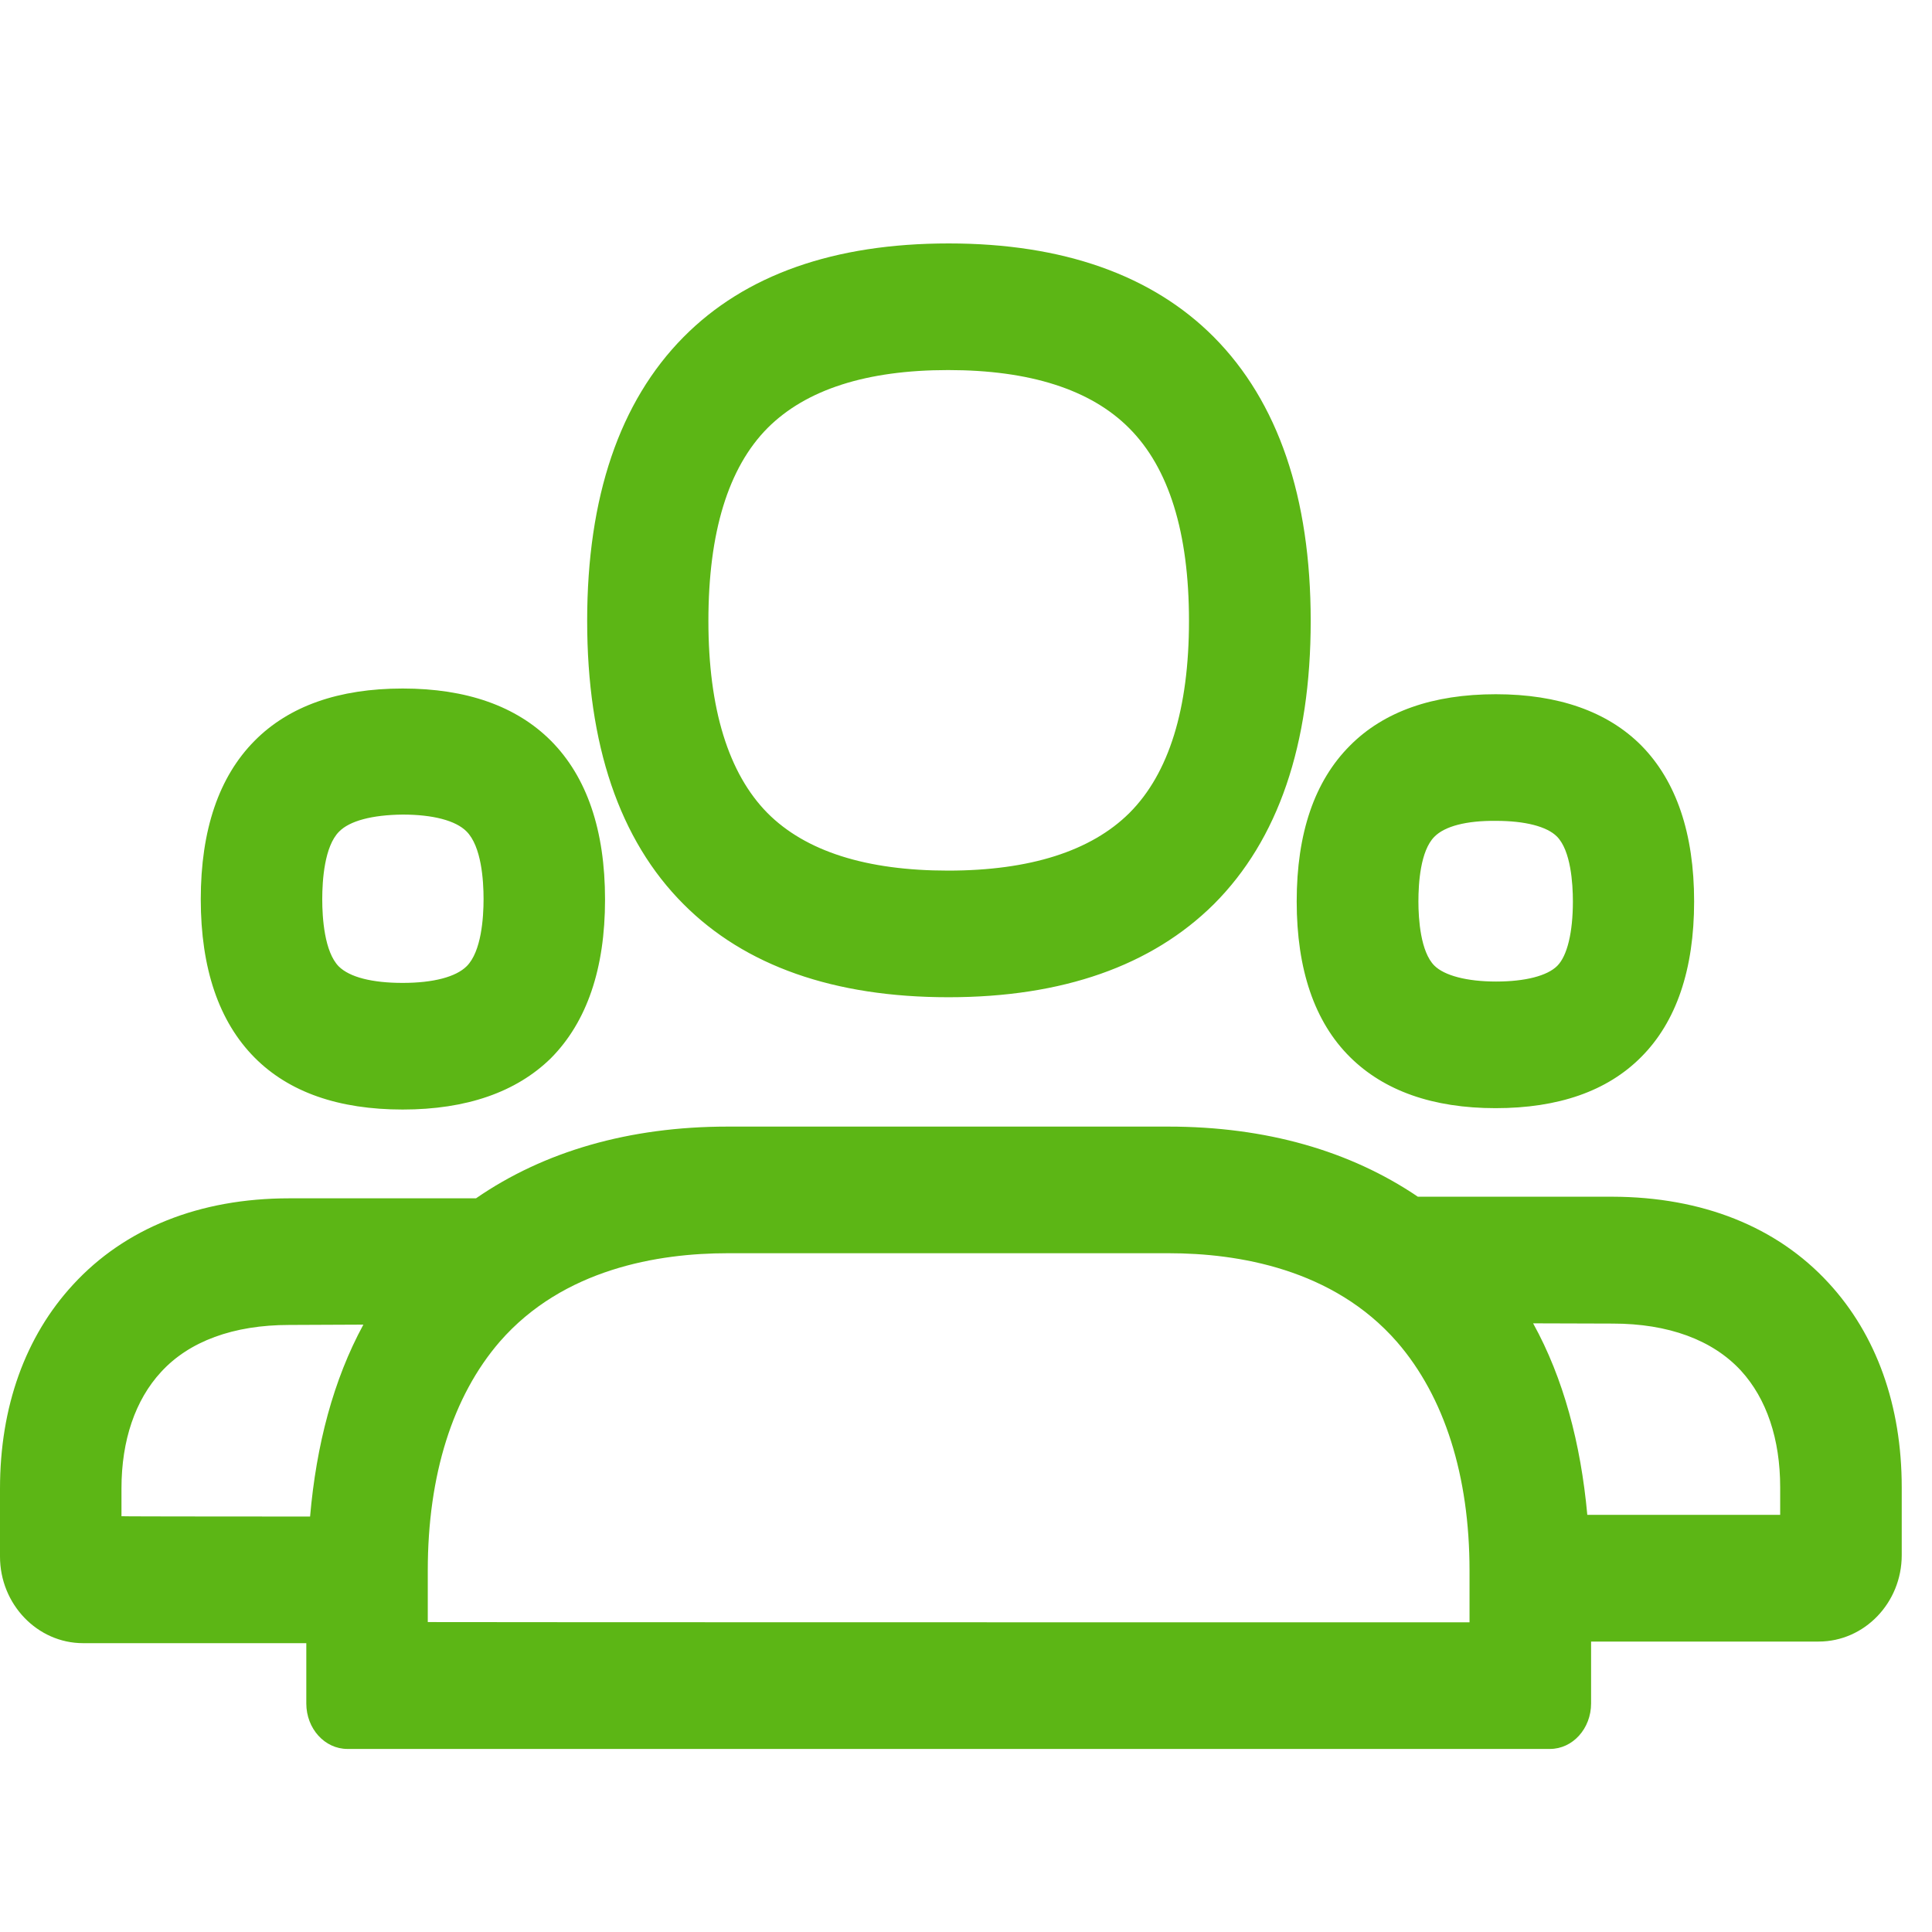 <?xml version="1.0" encoding="UTF-8"?>
<svg width="24px" height="24px" viewBox="0 0 24 24" version="1.1" xmlns="http://www.w3.org/2000/svg" xmlns:xlink="http://www.w3.org/1999/xlink">
    <title>2. Regular/Miembros_2Regular</title>
    <g id="Symbols" stroke="none" stroke-width="1" fill="none" fill-rule="evenodd">
        <g id="2.-Regular/Miembros_2Regular" fill="#5CB615" fill-rule="nonzero">
            <path d="M9.536,5.316 C9.045,5.81 8.8,6.617 8.8,7.713 C8.8,8.805 9.049,9.608 9.533,10.099 C10.007,10.576 10.763,10.815 11.778,10.815 C12.793,10.815 13.553,10.573 14.03,10.099 C14.521,9.608 14.77,8.805 14.77,7.713 C14.77,6.617 14.521,5.813 14.027,5.319 C13.55,4.839 12.793,4.597 11.778,4.597 C10.766,4.597 10.013,4.839 9.536,5.316 Z M11.782,12.388 C10.36,12.388 9.254,11.998 8.491,11.232 C7.694,10.435 7.294,9.249 7.294,7.713 C7.294,6.173 7.697,4.99 8.491,4.187 C9.257,3.413 10.363,3.024 11.785,3.024 C13.203,3.024 14.313,3.417 15.079,4.187 C15.876,4.99 16.282,6.176 16.282,7.713 C16.282,9.249 15.879,10.432 15.079,11.232 C14.306,11.998 13.2,12.388 11.782,12.388 Z M4.212,10.331 C4.03,10.513 4.003,10.936 4.003,11.171 C4.003,11.403 4.03,11.824 4.208,12.005 C4.343,12.139 4.622,12.21 5.002,12.21 C5.382,12.21 5.664,12.136 5.798,12.002 C5.98,11.82 6.007,11.4 6.007,11.168 C6.007,10.933 5.98,10.513 5.795,10.328 C5.661,10.193 5.378,10.119 5.002,10.119 C4.622,10.123 4.343,10.197 4.212,10.331 L4.212,10.331 Z M5.002,13.783 C4.208,13.783 3.59,13.568 3.163,13.138 C2.719,12.691 2.494,12.029 2.494,11.171 C2.494,10.311 2.719,9.649 3.163,9.202 C3.59,8.771 4.208,8.553 5.002,8.553 C5.795,8.553 6.413,8.771 6.844,9.202 C7.291,9.652 7.516,10.314 7.516,11.175 C7.516,12.032 7.291,12.694 6.844,13.145 C6.413,13.568 5.792,13.783 5.002,13.783 Z M17.818,10.395 C17.644,10.57 17.62,10.973 17.62,11.198 C17.62,11.42 17.647,11.824 17.818,11.995 C17.943,12.119 18.222,12.193 18.585,12.193 C18.945,12.193 19.22,12.123 19.345,11.998 C19.469,11.874 19.539,11.582 19.539,11.198 C19.539,10.973 19.513,10.566 19.341,10.392 C19.217,10.267 18.945,10.197 18.585,10.197 C18.215,10.193 17.946,10.264 17.818,10.395 L17.818,10.395 Z M16.77,13.131 C16.329,12.694 16.108,12.042 16.108,11.198 C16.108,10.351 16.329,9.703 16.77,9.262 C17.19,8.839 17.798,8.624 18.582,8.624 C19.358,8.624 19.97,8.839 20.39,9.262 C20.824,9.703 21.045,10.355 21.045,11.198 C21.045,12.042 20.824,12.694 20.387,13.131 C19.966,13.555 19.358,13.766 18.578,13.766 C17.802,13.766 17.193,13.551 16.77,13.131 Z M22.114,18.818 L22.114,18.476 C22.114,17.877 21.946,17.376 21.627,17.027 C21.274,16.644 20.723,16.442 20.034,16.442 L19.045,16.439 C19.422,17.121 19.637,17.931 19.718,18.818 L22.114,18.818 L22.114,18.818 Z M18.255,20.153 L18.255,19.511 C18.255,18.331 17.943,17.35 17.355,16.671 C16.561,15.76 15.375,15.568 14.518,15.568 L9.039,15.568 C8.182,15.568 6.998,15.76 6.208,16.667 C5.624,17.343 5.314,18.324 5.314,19.508 L5.314,20.15 C5.314,20.153 18.255,20.153 18.255,20.153 L18.255,20.153 Z M3.852,18.839 C3.929,17.951 4.141,17.141 4.514,16.455 L3.593,16.459 C2.901,16.459 2.35,16.661 2,17.044 C1.681,17.39 1.509,17.891 1.509,18.489 L1.509,18.835 C1.509,18.839 3.852,18.839 3.852,18.839 Z M22.716,15.938 C23.311,16.583 23.624,17.461 23.624,18.476 L23.624,19.319 C23.624,19.911 23.16,20.392 22.592,20.392 L19.765,20.392 L19.765,21.161 C19.765,21.474 19.536,21.726 19.254,21.726 L4.316,21.726 C4.034,21.726 3.805,21.474 3.805,21.161 L3.805,20.412 L1.032,20.412 C0.464,20.412 0,19.928 0,19.336 L0,18.492 C0,17.477 0.313,16.603 0.908,15.958 C1.55,15.259 2.477,14.886 3.593,14.886 L5.913,14.886 C6.756,14.304 7.815,13.995 9.039,13.995 L14.514,13.995 C15.728,13.995 16.773,14.297 17.613,14.866 L20.03,14.866 C21.146,14.869 22.074,15.239 22.716,15.938 L22.716,15.938 Z" id="Miembros_2Regular"></path>
        </g>
    </g>
</svg>